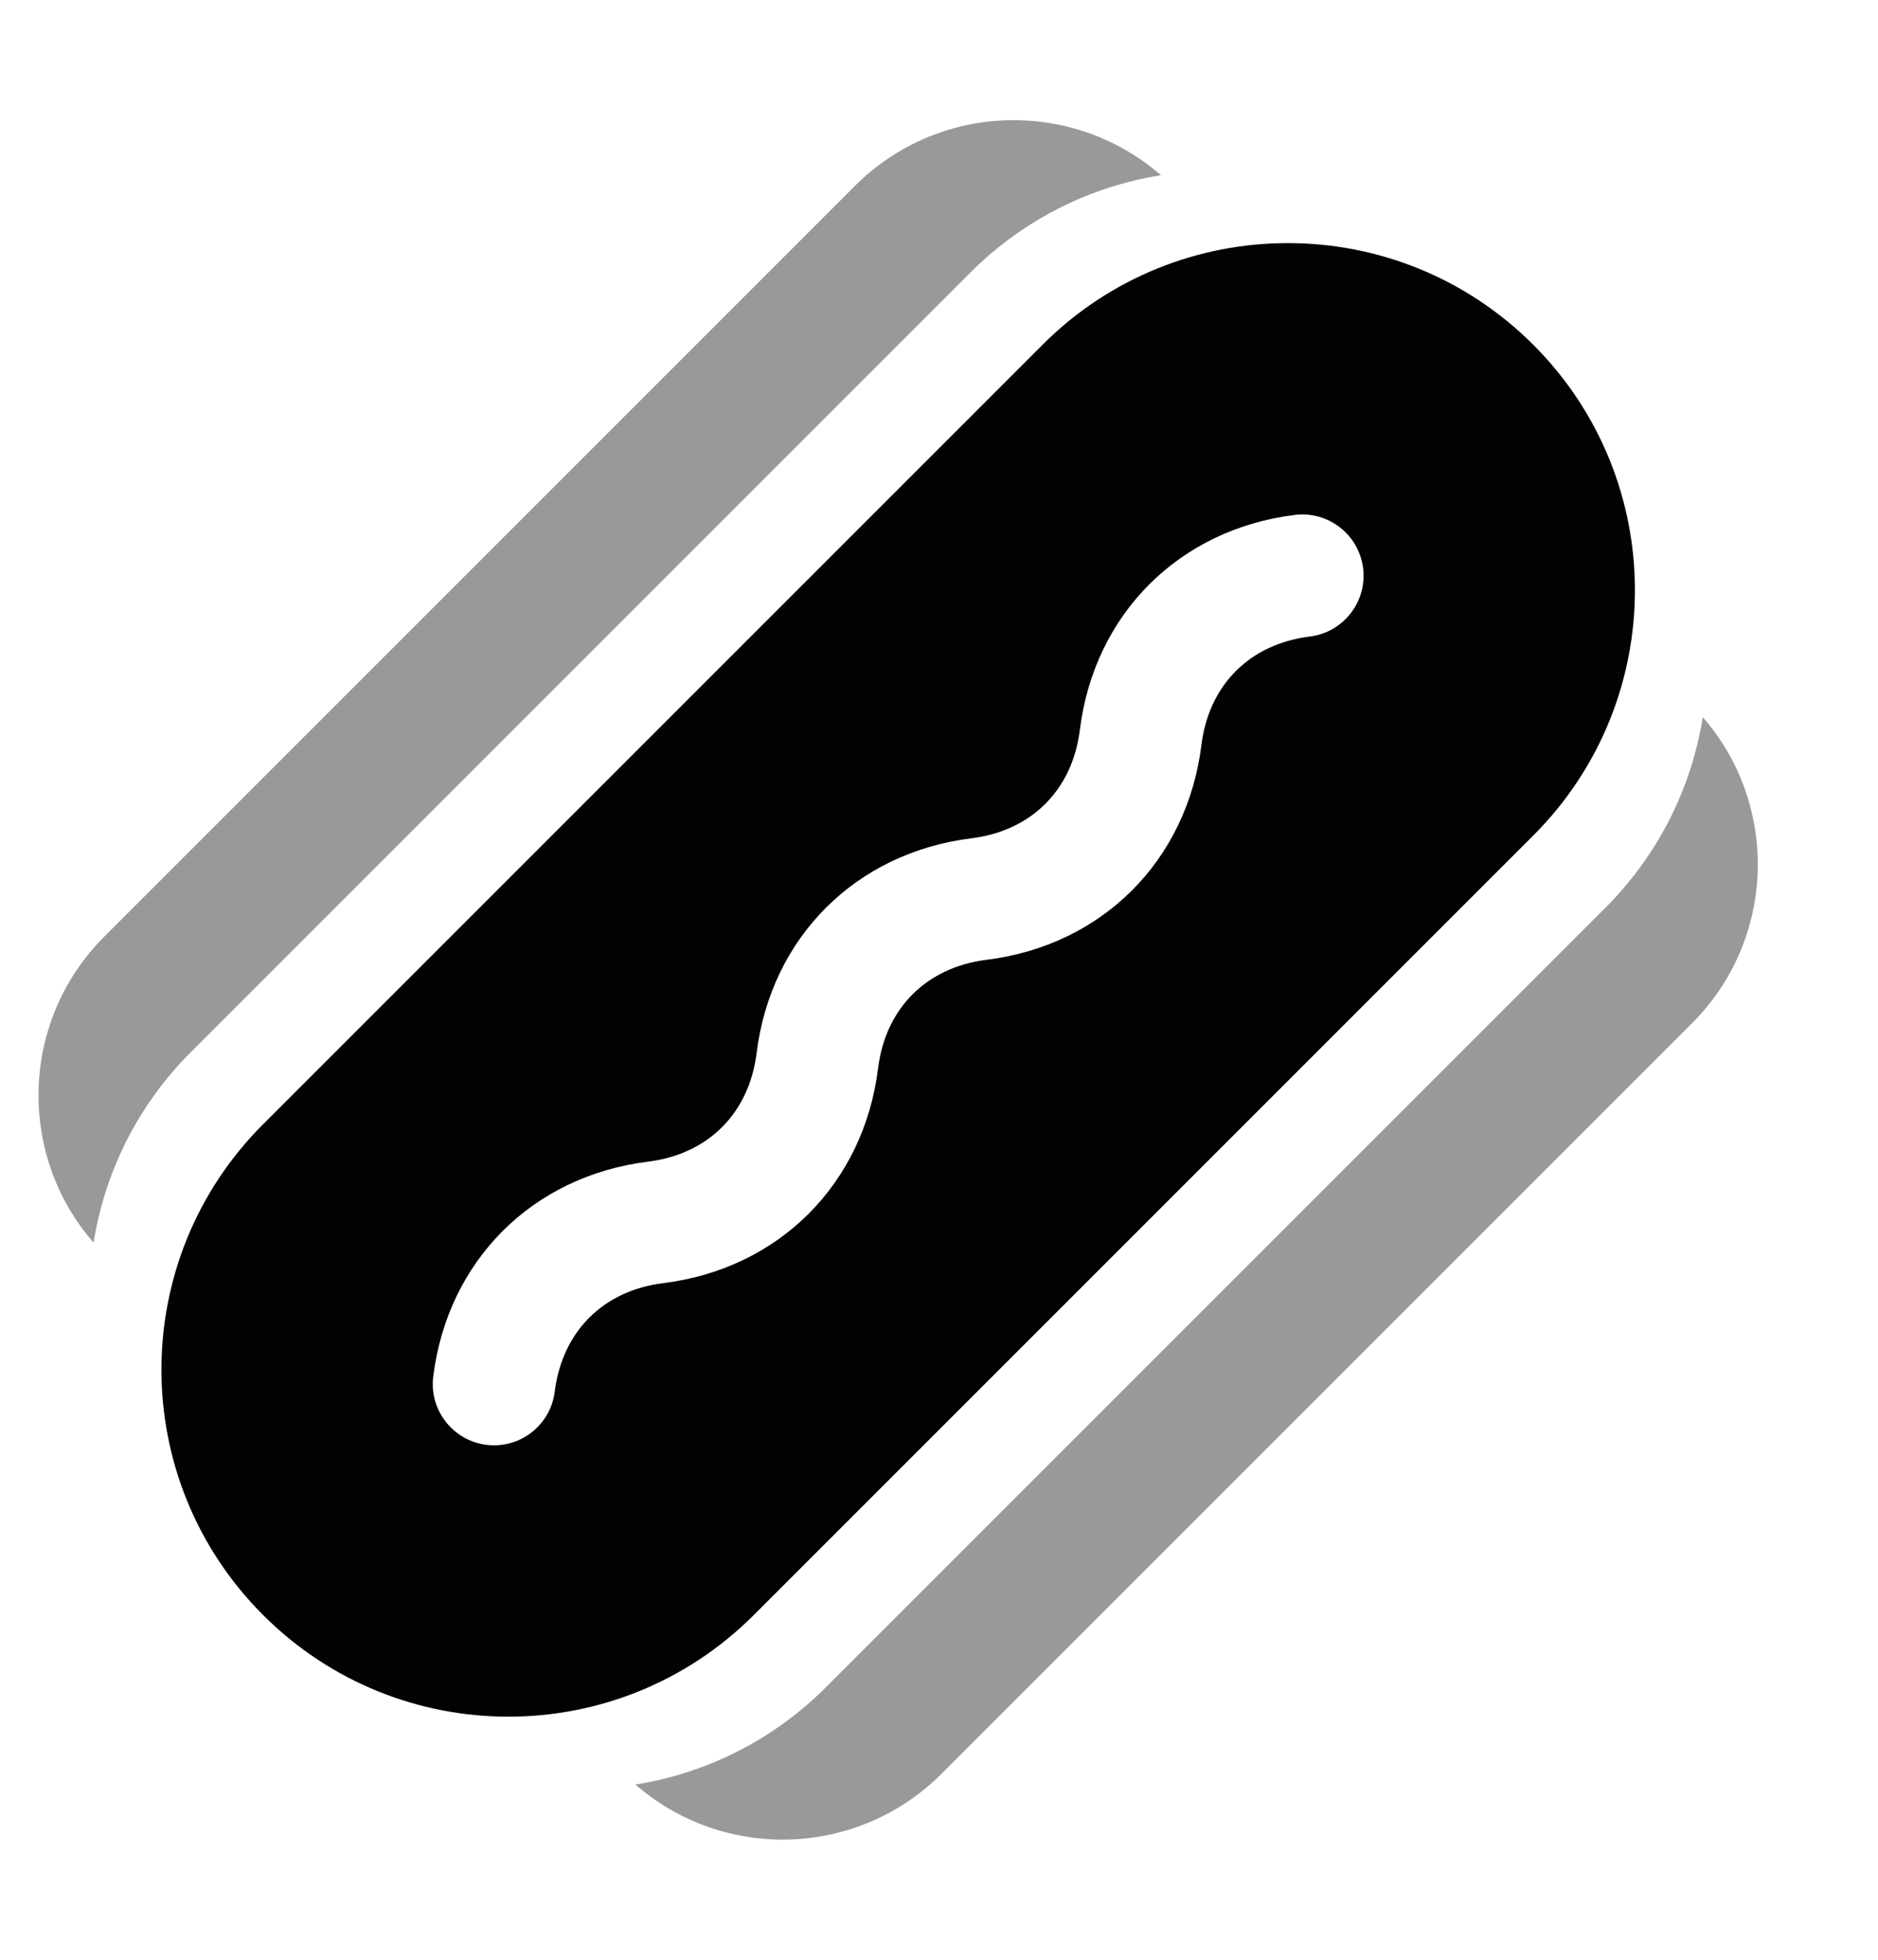 <svg width="23" height="24" viewBox="0 0 23 24" fill="none" xmlns="http://www.w3.org/2000/svg">
<path opacity="0.4" d="M14.218 2.146C13.364 2.282 12.543 2.679 11.884 3.338L2.338 12.884C1.679 13.543 1.282 14.364 1.146 15.218C0.205 14.138 0.249 12.498 1.277 11.47L10.47 2.277C11.498 1.249 13.138 1.205 14.218 2.146Z" fill="#020203"/>
<path opacity="0.4" d="M7.782 21.854C8.862 22.795 10.502 22.751 11.53 21.723L20.723 12.53C21.751 11.502 21.794 9.862 20.854 8.782C20.718 9.636 20.32 10.457 19.662 11.116L10.116 20.662C9.457 21.321 8.636 21.718 7.782 21.854Z" fill="#020203"/>
<path fill-rule="evenodd" clip-rule="evenodd" d="M18.778 4.222C17.118 2.562 14.427 2.562 12.768 4.222L3.222 13.768C1.562 15.428 1.562 18.118 3.222 19.778C4.881 21.438 7.572 21.438 9.232 19.778L18.778 10.232C20.438 8.572 20.438 5.882 18.778 4.222ZM6.794 17.042C6.886 16.307 7.387 15.805 8.122 15.714C9.54 15.538 10.578 14.5 10.754 13.082C10.845 12.347 11.347 11.846 12.082 11.754C13.499 11.579 14.538 10.54 14.714 9.123C14.805 8.387 15.307 7.886 16.042 7.795C16.453 7.744 16.745 7.369 16.694 6.958C16.643 6.547 16.268 6.255 15.857 6.306C14.44 6.482 13.401 7.52 13.225 8.938C13.134 9.673 12.633 10.175 11.897 10.266C10.48 10.442 9.441 11.48 9.266 12.898C9.174 13.633 8.673 14.134 7.938 14.226C6.52 14.401 5.482 15.44 5.306 16.857C5.255 17.268 5.547 17.643 5.958 17.694C6.369 17.745 6.743 17.453 6.794 17.042Z" fill="#020203"/>
</svg>
